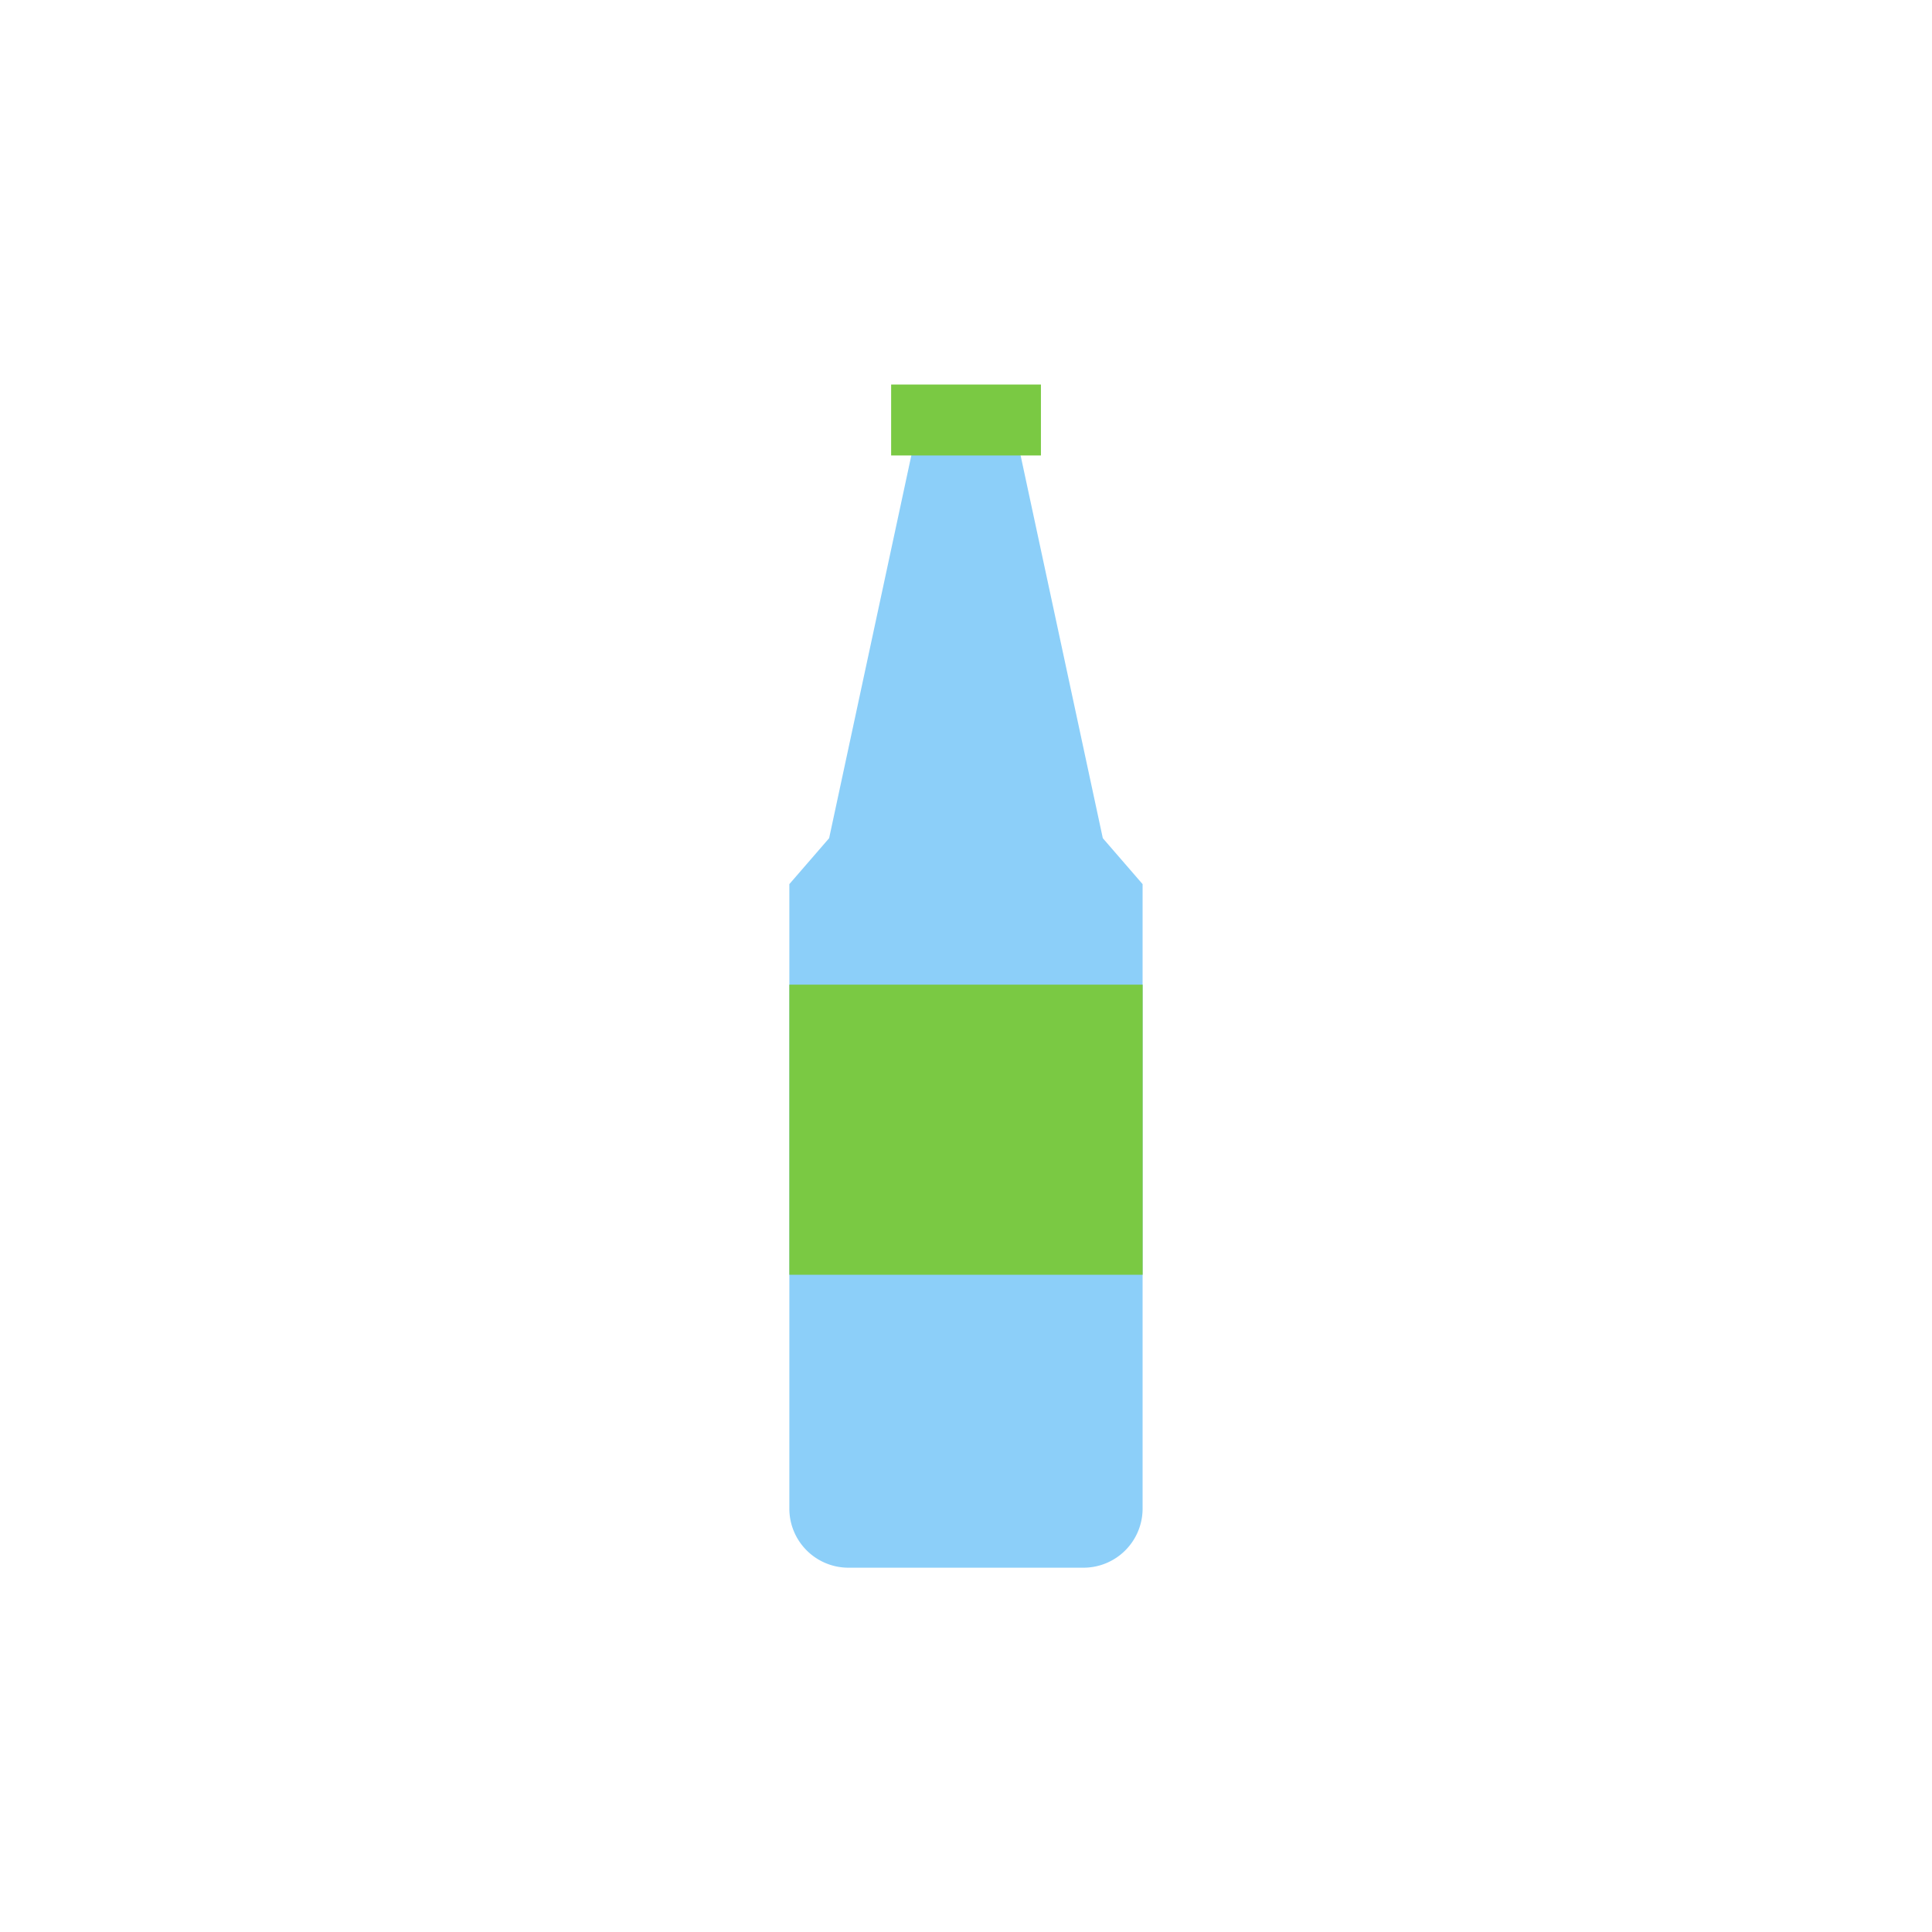 <svg id="Layer_1" height="512" viewBox="0 0 32 32" width="512" xmlns="http://www.w3.org/2000/svg" data-name="Layer 1"><path d="m18.266 13.883-1.41-6.565h-1.713l-1.41 6.565-.659.761v10.343a.979.979 0 0 0 .979.979h3.893a.979.979 0 0 0 .979-.979v-10.343z" fill="#8ccff9"/><g fill="#7ac943"><path d="m13.074 16.309h5.852v4.805h-5.852z"/><path d="m14.76 6.369h2.481v1.175h-2.481z"/></g></svg>
